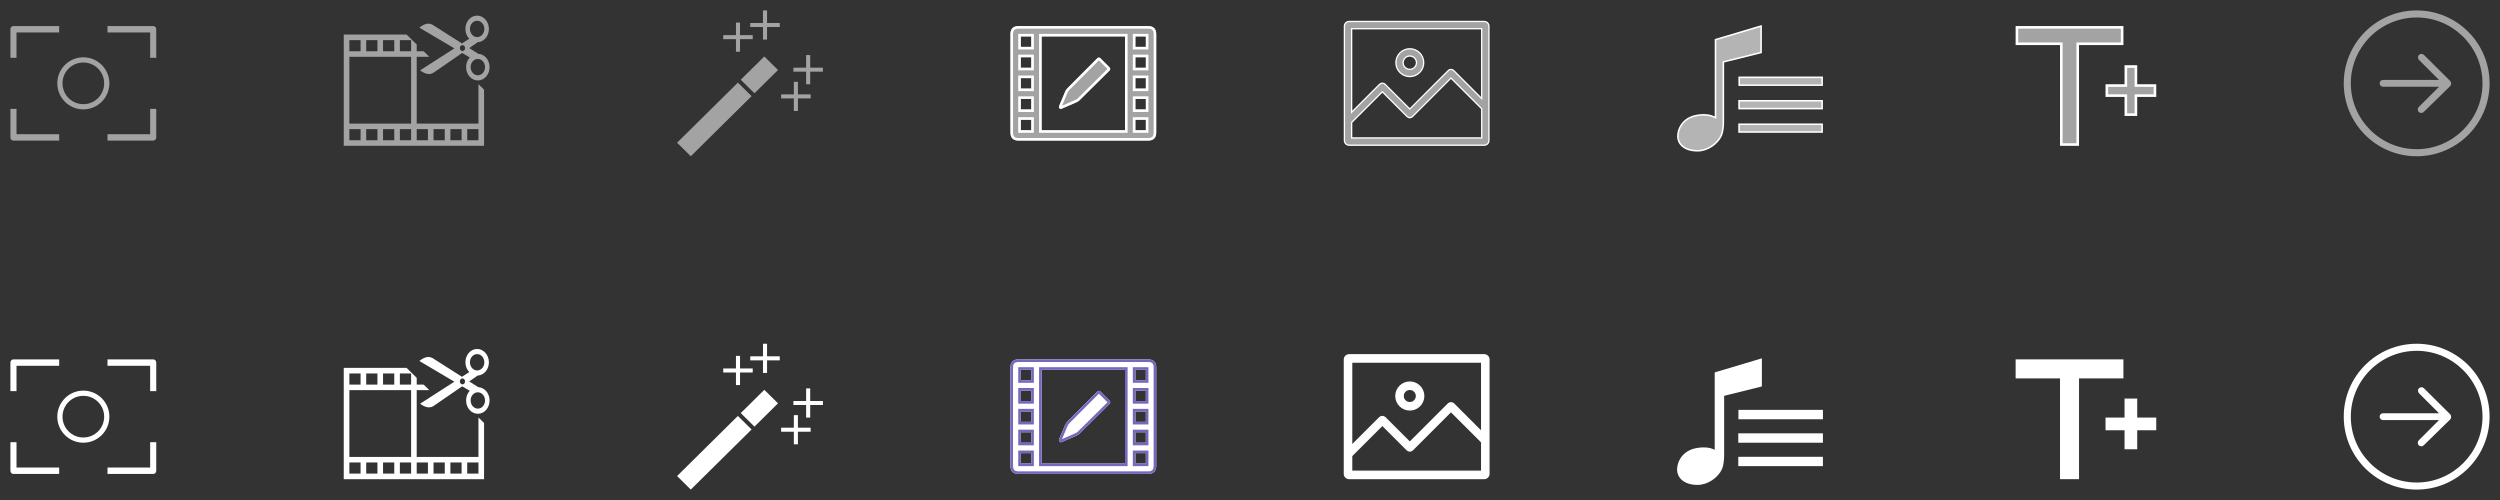 <svg width="480" height="96" viewBox="0 0 480 96" fill="none" xmlns="http://www.w3.org/2000/svg">
<rect x="0" y="0" width="480" height="96" fill="#333333" stroke="none"/>
<path d="M2.585 5H11.361V6.237H3.17V11.096H2V5.618C2 5.265 2.251 5 2.585 5ZM20.639 5H29.415C29.749 5 30 5.265 30 5.618V11.096H28.83V6.237H20.639V5ZM30 20.904V26.381C30 26.735 29.749 27 29.415 27H20.639V25.763H28.83V20.904H30ZM11.361 27H2.585C2.251 27 2 26.735 2 26.381V20.904H3.17V25.763H11.361V27Z" fill="#A3A3A3"/>
<path fill-rule="evenodd" clip-rule="evenodd" d="M16 21C18.761 21 21 18.761 21 16C21 13.239 18.761 11 16 11C13.239 11 11 13.239 11 16C11 18.761 13.239 21 16 21ZM16 20C18.209 20 20 18.209 20 16C20 13.791 18.209 12 16 12C13.791 12 12 13.791 12 16C12 18.209 13.791 20 16 20Z" fill="#A3A3A3"/>
<path d="M91.863 23.726H80.008V10.906H82.424L81.334 9.838H80.008V8.54L78.063 6.633H66V28H92.939V17.215L91.863 16.159V23.726ZM67.079 9.838V7.701H69.232V9.838H67.079ZM70.311 9.838V7.701H72.467V9.838H70.311ZM73.543 9.838V7.701H75.699V9.838H73.543ZM76.776 9.838V7.701H78.932V9.838H76.776ZM67.079 23.726V10.906H78.932V23.726H67.079ZM91.863 24.796V26.933H89.706V24.796H91.863ZM88.63 24.796V26.933H86.475V24.796H88.63ZM85.396 24.796V26.933H83.24V24.796H85.396ZM82.164 24.796V26.933H80.008V24.796H82.164ZM78.932 24.796V26.933H76.776V24.796H78.932ZM75.698 24.796V26.933H73.543V24.796H75.698ZM72.467 24.796V26.933H70.311V24.796H72.467ZM69.232 24.796V26.933H67.079V24.796H69.232Z" fill="#A3A3A3"/>
<path fill-rule="evenodd" clip-rule="evenodd" d="M88.785 8.666C88.503 8.67 88.285 8.934 88.292 9.244C88.297 9.553 88.525 9.81 88.806 9.802C89.077 9.799 89.297 9.535 89.292 9.224C89.286 8.914 89.059 8.657 88.785 8.666ZM91.584 3.986C90.822 4.001 90.214 4.716 90.228 5.583C90.245 6.447 90.88 7.14 91.638 7.127C92.409 7.111 93.011 6.392 92.995 5.531C92.977 4.664 92.349 3.968 91.584 3.986ZM91.713 11.32C90.954 11.335 90.343 12.049 90.36 12.915C90.373 13.784 91.012 14.469 91.772 14.456C92.537 14.442 93.139 13.729 93.126 12.861C93.111 11.993 92.481 11.309 91.713 11.32ZM91.788 15.446C90.542 15.47 89.514 14.344 89.491 12.932C89.475 12.179 89.743 11.503 90.193 11.029L88.733 10.171L83.186 13.989C82.357 14.46 81.515 14.139 80.66 13.513L87.238 9.287L80.516 5.307C81.344 4.651 82.177 4.298 83.02 4.734L88.699 8.342L90.097 7.442C89.65 6.981 89.373 6.327 89.358 5.595C89.333 4.192 90.318 3.025 91.565 3C92.81 2.975 93.844 4.104 93.869 5.509C93.895 6.9 92.933 8.05 91.712 8.109L90.093 9.231L91.837 10.336C93.019 10.39 93.977 11.485 94 12.845C94.028 14.255 93.036 15.42 91.788 15.446Z" fill="#A3A3A3"/>
<path d="M141.672 15.86L144.302 18.46L132.63 30L130 27.4L141.672 15.86ZM144.856 17.913L142.226 15.312L146.747 10.842L149.378 13.442L144.856 17.913Z" fill="#A3A3A3"/>
<path d="M154.775 16.175L155.558 16.174V13.761H158V12.987H155.558V10.573H154.775V12.987H152.334V13.761H154.775V16.175Z" fill="#A3A3A3"/>
<path d="M155.642 18.893V18.119H153.201V15.705H152.418V18.119H149.977V18.893H152.418V21.306H153.201V18.893H155.642Z" fill="#A3A3A3"/>
<path d="M149.716 4.414H147.275V2H146.492V4.414H144.051V5.188H146.492V7.601H147.275V5.188H149.716V4.414Z" fill="#A3A3A3"/>
<path d="M144.526 6.745H142.085V4.331H141.302V6.745H138.86V7.519H141.302V9.932H142.085V7.519H144.526V6.745Z" fill="#A3A3A3"/>
<path d="M203.88 20.86L206.64 19.66C206.86 19.56 207.04 19.46 207.24 19.28L213.04 13.54C213.2 13.38 213.2 13.12 213.06 12.96L211.26 11.16C211.14 11.04 210.9 10.96 210.68 11.18L204.94 16.94C204.74 17.14 204.62 17.34 204.52 17.56L203.36 20.32C203.2 20.7 203.5 21.04 203.88 20.86ZM195.6 27H220.4C221.48 27 222 26.48 222 25.4V6.6C222 5.52 221.48 5 220.4 5H195.6C194.52 5 194 5.52 194 6.6V25.4C194 26.48 194.52 27 195.6 27ZM196 25V23H198V25H196ZM196 21V19H198V21H196ZM196 17V15H198V17H196ZM196 13V11H198V13H196ZM196 9V7H198V9H196ZM200 25V7H216V25H200ZM218 25V23H220V25H218ZM218 21V19H220V21H218ZM218 17V15H220V17H218ZM218 13V11H220V13H218ZM218 9V7H220V9H218Z" fill="#A3A3A3"/>
<path fill-rule="evenodd" clip-rule="evenodd" d="M203.91 20.302L204.978 17.761C205.06 17.583 205.148 17.439 205.294 17.294L210.98 11.587L212.633 13.24L206.897 18.916C206.752 19.045 206.623 19.118 206.437 19.203L203.91 20.302ZM206.64 19.66C206.86 19.56 207.04 19.46 207.24 19.28L213.04 13.54C213.2 13.38 213.2 13.12 213.06 12.96L211.26 11.16C211.14 11.04 210.9 10.96 210.68 11.18L204.94 16.94C204.74 17.14 204.62 17.34 204.52 17.56L203.36 20.32C203.2 20.7 203.5 21.04 203.88 20.86L206.64 19.66ZM195.5 25.5H198.5V22.5H195.5V25.5ZM195.5 21.5H198.5V18.5H195.5V21.5ZM195.5 17.5H198.5V14.5H195.5V17.5ZM195.5 13.5H198.5V10.5H195.5V13.5ZM195.5 9.5H198.5V6.5H195.5V9.5ZM199.5 25.5H216.5V6.5H199.5V25.5ZM217.5 25.5H220.5V22.5H217.5V25.5ZM217.5 21.5H220.5V18.5H217.5V21.5ZM217.5 17.5H220.5V14.5H217.5V17.5ZM217.5 13.5H220.5V10.5H217.5V13.5ZM217.5 9.5H220.5V6.5H217.5V9.5ZM220.4 26.5H195.6C195.132 26.5 194.884 26.387 194.749 26.251C194.613 26.116 194.5 25.868 194.5 25.4V6.6C194.5 6.132 194.613 5.884 194.749 5.749C194.884 5.613 195.132 5.5 195.6 5.5H220.4C220.868 5.5 221.116 5.613 221.251 5.749C221.387 5.884 221.5 6.132 221.5 6.6V25.4C221.5 25.868 221.387 26.116 221.251 26.251C221.116 26.387 220.868 26.5 220.4 26.5ZM196 23V25H198V23H196ZM196 19V21H198V19H196ZM196 15V17H198V15H196ZM196 11V13H198V11H196ZM196 7V9H198V7H196ZM200 7V25H216V7H200ZM218 23V25H220V23H218ZM218 19V21H220V19H218ZM218 15V17H220V15H218ZM218 11V13H220V11H218ZM218 7V9H220V7H218ZM220.4 27H195.6C194.52 27 194 26.48 194 25.4V6.6C194 5.52 194.52 5 195.6 5H220.4C221.48 5 222 5.52 222 6.6V25.4C222 26.48 221.48 27 220.4 27Z" fill="white"/>
<path d="M273.354 12.033C273.354 13.505 272.155 14.703 270.682 14.703C269.209 14.703 268.01 13.505 268.01 12.033C268.01 10.56 269.209 9.362 270.682 9.362C272.155 9.362 273.354 10.56 273.354 12.033ZM271.964 12.033C271.964 11.326 271.389 10.752 270.682 10.752C269.975 10.752 269.4 11.326 269.4 12.033C269.4 12.739 269.975 13.313 270.682 13.313C271.389 13.313 271.964 12.739 271.964 12.033Z" fill="#A3A3A3" stroke="white" stroke-width="0.25"/>
<path d="M284.484 5.64V5.515H284.359H259.641H259.516V5.64V21.25V21.551L259.729 21.338L264.888 16.181C265.028 16.042 265.213 15.966 265.41 15.966C265.608 15.966 265.793 16.042 265.932 16.182L265.932 16.182L270.594 20.84L270.682 20.929L270.771 20.84L278.068 13.547C278.356 13.26 278.824 13.26 279.111 13.547L284.271 18.703L284.484 18.917V18.615V5.64ZM259.516 26.36V26.485H259.641H284.36H284.485V26.36V20.934V20.882L284.448 20.846L278.678 15.079L278.59 14.991L278.501 15.079L271.204 22.373L271.204 22.373C271.064 22.512 270.879 22.589 270.682 22.589C270.485 22.589 270.3 22.512 270.16 22.372L265.499 17.714L265.41 17.625L265.322 17.714L259.552 23.48L259.516 23.516V23.568V26.36ZM259.022 4.125H284.978C285.472 4.125 285.875 4.527 285.875 5.022V26.978C285.875 27.473 285.472 27.875 284.978 27.875H259.022C258.528 27.875 258.125 27.473 258.125 26.978V5.022C258.125 4.527 258.528 4.125 259.022 4.125Z" fill="#A3A3A3" stroke="white" stroke-width="0.25"/>
<path d="M329.376 7.612L338.131 5.001L338.127 10.082L330.999 11.854L330.885 11.882V12V23.494C330.885 23.901 330.849 24.389 330.78 24.849C330.711 25.311 330.611 25.731 330.487 26.008C329.747 27.613 327.828 28.951 325.932 28.951C324.607 28.951 323.661 28.59 323.049 28.071C322.437 27.552 322.15 26.869 322.15 26.201C322.15 24.77 322.971 23.167 324.732 22.461L324.733 22.461C325.44 22.173 326.421 22.05 327.04 22.05C328.044 22.05 328.518 22.202 329.164 22.494L329.376 22.589V22.357V7.612ZM349.85 23.85V25.35H333.901V23.85H349.85ZM349.85 19.35V20.85H333.901V19.35H349.85ZM349.85 16.35H333.93V14.85H349.85V16.35Z" fill="#B4B4B4" stroke="white" stroke-width="0.3"/>
<path d="M395.772 8.652V8.402H395.522H387.25V5.25H407.446V8.402H399.174H398.924V8.652V27.75H395.772V8.652ZM410.098 16.174V16.424H410.348H413.75V18.359H410.348H410.098V18.609V22.011H408.163V18.609V18.359H407.913H404.511V16.424H407.913H408.163V16.174V12.772H410.098V16.174Z" fill="#A3A3A3" stroke="white" stroke-width="0.5"/>
<path d="M450 16C450 23.733 456.267 30 464 30C471.733 30 478 23.733 478 16C478 8.267 471.733 2 464 2C456.267 2 450 8.267 450 16ZM476.643 16C476.643 22.963 470.963 28.643 464 28.643C457.037 28.643 451.357 22.963 451.357 16C451.357 9.037 457.037 3.357 464 3.357C470.963 3.357 476.643 9.037 476.643 16ZM464.441 10.54C464.699 10.283 465.137 10.283 465.395 10.54L470.413 15.525C470.45 15.562 470.488 15.6 470.488 15.634L470.525 15.671C470.525 15.708 470.562 15.708 470.562 15.746C470.562 15.783 470.562 15.783 470.6 15.82C470.6 15.857 470.6 15.857 470.6 15.895C470.6 15.932 470.6 15.97 470.6 16.041C470.6 16.078 470.6 16.115 470.6 16.187C470.6 16.224 470.6 16.224 470.6 16.261C470.6 16.299 470.6 16.299 470.562 16.336C470.562 16.373 470.525 16.373 470.525 16.411C470.525 16.411 470.525 16.448 470.488 16.448C470.45 16.485 470.45 16.523 470.413 16.556L465.357 21.497C465.099 21.755 464.662 21.755 464.404 21.497C464.146 21.239 464.146 20.801 464.404 20.543L468.289 16.658L457.55 16.658C457.183 16.658 456.891 16.366 456.891 16C456.891 15.633 457.183 15.342 457.55 15.342L468.286 15.342L464.475 11.528C464.183 11.236 464.183 10.795 464.441 10.54Z" fill="#A3A3A3"/>
<path d="M2.585 69H11.361V70.237H3.17V75.096H2V69.618C2 69.265 2.251 69 2.585 69ZM20.639 69H29.415C29.749 69 30 69.265 30 69.618V75.096H28.83V70.237H20.639V69ZM30 84.904V90.382C30 90.735 29.749 91 29.415 91H20.639V89.763H28.83V84.904H30ZM11.361 91H2.585C2.251 91 2 90.735 2 90.382V84.904H3.17V89.763H11.361V91Z" fill="white"/>
<path fill-rule="evenodd" clip-rule="evenodd" d="M16 85C18.761 85 21 82.761 21 80C21 77.239 18.761 75 16 75C13.239 75 11 77.239 11 80C11 82.761 13.239 85 16 85ZM16 84C18.209 84 20 82.209 20 80C20 77.791 18.209 76 16 76C13.791 76 12 77.791 12 80C12 82.209 13.791 84 16 84Z" fill="white"/>
<path d="M91.863 87.726H80.008V74.906H82.424L81.334 73.838H80.008V72.54L78.063 70.633H66V92H92.939V81.215L91.863 80.159V87.726ZM67.079 73.838V71.701H69.232V73.838H67.079ZM70.311 73.838V71.701H72.467V73.838H70.311ZM73.543 73.838V71.701H75.699V73.838H73.543ZM76.776 73.838V71.701H78.932V73.838H76.776ZM67.079 87.726V74.906H78.932V87.726H67.079ZM91.863 88.796V90.933H89.706V88.796H91.863ZM88.63 88.796V90.933H86.475V88.796H88.63ZM85.396 88.796V90.933H83.24V88.796H85.396ZM82.164 88.796V90.933H80.008V88.796H82.164ZM78.932 88.796V90.933H76.776V88.796H78.932ZM75.698 88.796V90.933H73.543V88.796H75.698ZM72.467 88.796V90.933H70.311V88.796H72.467ZM69.232 88.796V90.933H67.079V88.796H69.232Z" fill="white"/>
<path fill-rule="evenodd" clip-rule="evenodd" d="M88.785 72.666C88.503 72.67 88.285 72.934 88.292 73.244C88.297 73.553 88.525 73.81 88.806 73.802C89.077 73.799 89.297 73.535 89.292 73.224C89.286 72.914 89.059 72.657 88.785 72.666ZM91.584 67.986C90.822 68.001 90.214 68.716 90.228 69.583C90.245 70.447 90.88 71.14 91.638 71.127C92.409 71.111 93.011 70.392 92.995 69.531C92.977 68.663 92.349 67.968 91.584 67.986ZM91.713 75.32C90.954 75.335 90.343 76.049 90.36 76.915C90.373 77.784 91.012 78.469 91.772 78.456C92.537 78.442 93.139 77.729 93.126 76.861C93.111 75.993 92.481 75.309 91.713 75.32ZM91.788 79.446C90.542 79.47 89.514 78.344 89.491 76.933C89.475 76.179 89.743 75.503 90.193 75.029L88.733 74.171L83.186 77.989C82.357 78.46 81.515 78.139 80.66 77.513L87.238 73.287L80.516 69.307C81.344 68.651 82.177 68.298 83.02 68.734L88.699 72.342L90.097 71.442C89.65 70.981 89.373 70.327 89.358 69.595C89.333 68.192 90.318 67.025 91.565 67C92.81 66.975 93.844 68.104 93.869 69.509C93.895 70.9 92.933 72.05 91.712 72.109L90.093 73.231L91.837 74.336C93.019 74.39 93.977 75.485 94 76.845C94.028 78.255 93.036 79.42 91.788 79.446Z" fill="white"/>
<path d="M141.672 79.86L144.302 82.46L132.63 94L130 91.4L141.672 79.86ZM144.856 81.913L142.226 79.312L146.747 74.843L149.378 77.442L144.856 81.913Z" fill="white"/>
<path d="M154.775 80.175L155.558 80.174V77.761H158V76.987H155.558V74.573H154.775V76.987H152.334V77.761H154.775V80.175Z" fill="white"/>
<path d="M155.642 82.893V82.118H153.201V79.705H152.418V82.118H149.977V82.893H152.418V85.306H153.201V82.893H155.642Z" fill="white"/>
<path d="M149.716 68.414H147.275V66H146.492V68.414H144.051V69.188H146.492V71.601H147.275V69.188H149.716V68.414Z" fill="white"/>
<path d="M144.526 70.745H142.085V68.331H141.302V70.745H138.86V71.519H141.302V73.933H142.085V71.519H144.526V70.745Z" fill="white"/>
<path d="M203.88 84.86L206.64 83.66C206.86 83.56 207.04 83.46 207.24 83.28L213.04 77.54C213.2 77.38 213.2 77.12 213.06 76.96L211.26 75.16C211.14 75.04 210.9 74.96 210.68 75.18L204.94 80.94C204.74 81.14 204.62 81.34 204.52 81.56L203.36 84.32C203.2 84.7 203.5 85.04 203.88 84.86ZM195.6 91H220.4C221.48 91 222 90.48 222 89.4V70.6C222 69.52 221.48 69 220.4 69H195.6C194.52 69 194 69.52 194 70.6V89.4C194 90.48 194.52 91 195.6 91ZM196 89V87H198V89H196ZM196 85V83H198V85H196ZM196 81V79H198V81H196ZM196 77V75H198V77H196ZM196 73V71H198V73H196ZM200 89V71H216V89H200ZM218 89V87H220V89H218ZM218 85V83H220V85H218ZM218 81V79H220V81H218ZM218 77V75H220V77H218ZM218 73V71H220V73H218Z" fill="white"/>
<path fill-rule="evenodd" clip-rule="evenodd" d="M203.91 84.302L204.978 81.761C205.06 81.583 205.148 81.439 205.294 81.294L210.98 75.587L212.633 77.24L206.897 82.916C206.752 83.045 206.623 83.118 206.437 83.203L203.91 84.302ZM206.64 83.66C206.86 83.56 207.04 83.46 207.24 83.28L213.04 77.54C213.2 77.38 213.2 77.12 213.06 76.96L211.26 75.16C211.14 75.04 210.9 74.96 210.68 75.18L204.94 80.94C204.74 81.14 204.62 81.34 204.52 81.56L203.36 84.32C203.2 84.7 203.5 85.04 203.88 84.86L206.64 83.66ZM195.5 89.5H198.5V86.5H195.5V89.5ZM195.5 85.5H198.5V82.5H195.5V85.5ZM195.5 81.5H198.5V78.5H195.5V81.5ZM195.5 77.5H198.5V74.5H195.5V77.5ZM195.5 73.5H198.5V70.5H195.5V73.5ZM199.5 89.5H216.5V70.5H199.5V89.5ZM217.5 89.5H220.5V86.5H217.5V89.5ZM217.5 85.5H220.5V82.5H217.5V85.5ZM217.5 81.5H220.5V78.5H217.5V81.5ZM217.5 77.5H220.5V74.5H217.5V77.5ZM217.5 73.5H220.5V70.5H217.5V73.5ZM220.4 90.5H195.6C195.132 90.5 194.884 90.387 194.749 90.251C194.613 90.116 194.5 89.868 194.5 89.4V70.6C194.5 70.132 194.613 69.884 194.749 69.749C194.884 69.613 195.132 69.5 195.6 69.5H220.4C220.868 69.5 221.116 69.613 221.251 69.749C221.387 69.884 221.5 70.132 221.5 70.6V89.4C221.5 89.868 221.387 90.116 221.251 90.251C221.116 90.387 220.868 90.5 220.4 90.5ZM196 87V89H198V87H196ZM196 83V85H198V83H196ZM196 79V81H198V79H196ZM196 75V77H198V75H196ZM196 71V73H198V71H196ZM200 71V89H216V71H200ZM218 87V89H220V87H218ZM218 83V85H220V83H218ZM218 79V81H220V79H218ZM218 75V77H220V75H218ZM218 71V73H220V71H218ZM220.4 91H195.6C194.52 91 194 90.48 194 89.4V70.6C194 69.52 194.52 69 195.6 69H220.4C221.48 69 222 69.52 222 70.6V89.4C222 90.48 221.48 91 220.4 91Z" fill="#7668bc"/>
<path d="M273.354 76.033C273.354 77.505 272.155 78.703 270.682 78.703C269.209 78.703 268.01 77.505 268.01 76.033C268.01 74.56 269.209 73.362 270.682 73.362C272.155 73.362 273.354 74.56 273.354 76.033ZM271.964 76.033C271.964 75.326 271.389 74.751 270.682 74.751C269.975 74.751 269.4 75.326 269.4 76.033C269.4 76.739 269.975 77.314 270.682 77.314C271.389 77.314 271.964 76.739 271.964 76.033Z" fill="white" stroke="#FFFFFF" stroke-width="0.25"/>
<path d="M284.484 69.64V69.515H284.359H259.641H259.516V69.64V85.249V85.551L259.729 85.338L264.888 80.181C265.028 80.042 265.213 79.966 265.41 79.966C265.608 79.966 265.793 80.042 265.932 80.182L265.932 80.182L270.594 84.84L270.682 84.929L270.771 84.84L278.068 77.547C278.356 77.26 278.824 77.26 279.111 77.547L284.271 82.704L284.484 82.917V82.615V69.64ZM259.516 90.36V90.485H259.641H284.36H284.485V90.36V84.934V84.882L284.448 84.846L278.678 79.079L278.59 78.991L278.501 79.079L271.204 86.373L271.204 86.373C271.064 86.512 270.879 86.589 270.682 86.589C270.485 86.589 270.3 86.512 270.16 86.372L265.499 81.714L265.41 81.625L265.322 81.714L259.552 87.48L259.516 87.516V87.568V90.36ZM259.022 68.125H284.978C285.472 68.125 285.875 68.528 285.875 69.022V90.978C285.875 91.472 285.472 91.875 284.978 91.875H259.022C258.528 91.875 258.125 91.472 258.125 90.978V69.022C258.125 68.528 258.528 68.125 259.022 68.125Z" fill="white" stroke="#FFFFFF" stroke-width="0.25"/>
<path d="M329.376 71.612L338.131 69.001L338.127 74.082L330.999 75.854L330.885 75.882V76V87.494C330.885 87.901 330.849 88.389 330.78 88.849C330.711 89.311 330.611 89.731 330.487 90.008C329.747 91.613 327.828 92.951 325.932 92.951C324.607 92.951 323.661 92.59 323.049 92.071C322.437 91.552 322.15 90.869 322.15 90.201C322.15 88.77 322.971 87.167 324.732 86.461L324.733 86.461C325.44 86.173 326.421 86.05 327.04 86.05C328.044 86.05 328.518 86.202 329.164 86.494L329.376 86.589V86.357V71.612ZM349.85 87.85V89.35H333.901V87.85H349.85ZM349.85 83.35V84.85H333.901V83.35H349.85ZM349.85 80.35H333.93V78.85H349.85V80.35Z" fill="white" stroke="#FFFFFF" stroke-width="0.3"/>
<path d="M395.772 72.652V72.402H395.522H387.25V69.25H407.446V72.402H399.174H398.924V72.652V91.75H395.772V72.652ZM410.098 80.174V80.424H410.348H413.75V82.359H410.348H410.098V82.609V86.011H408.163V82.609V82.359H407.913H404.511V80.424H407.913H408.163V80.174V76.772H410.098V80.174Z" fill="white" stroke="#FFFFFF" stroke-width="0.5"/>
<path d="M450 80C450 87.733 456.267 94 464 94C471.733 94 478 87.733 478 80C478 72.267 471.733 66 464 66C456.267 66 450 72.267 450 80ZM476.643 80C476.643 86.963 470.963 92.643 464 92.643C457.037 92.643 451.357 86.963 451.357 80C451.357 73.037 457.037 67.357 464 67.357C470.963 67.357 476.643 73.037 476.643 80ZM464.441 74.54C464.699 74.283 465.137 74.283 465.395 74.54L470.413 79.525C470.45 79.562 470.488 79.6 470.488 79.634L470.525 79.671C470.525 79.708 470.562 79.708 470.562 79.746C470.562 79.783 470.562 79.783 470.6 79.82C470.6 79.858 470.6 79.858 470.6 79.895C470.6 79.932 470.6 79.969 470.6 80.041C470.6 80.078 470.6 80.115 470.6 80.187C470.6 80.224 470.6 80.224 470.6 80.261C470.6 80.299 470.6 80.299 470.562 80.336C470.562 80.373 470.525 80.373 470.525 80.411C470.525 80.411 470.525 80.448 470.488 80.448C470.45 80.485 470.45 80.523 470.413 80.556L465.357 85.497C465.099 85.755 464.662 85.755 464.404 85.497C464.146 85.239 464.146 84.801 464.404 84.543L468.289 80.658L457.55 80.658C457.183 80.658 456.891 80.366 456.891 80C456.891 79.633 457.183 79.342 457.55 79.342L468.286 79.342L464.475 75.528C464.183 75.236 464.183 74.795 464.441 74.54Z" fill="white"/>
</svg>
